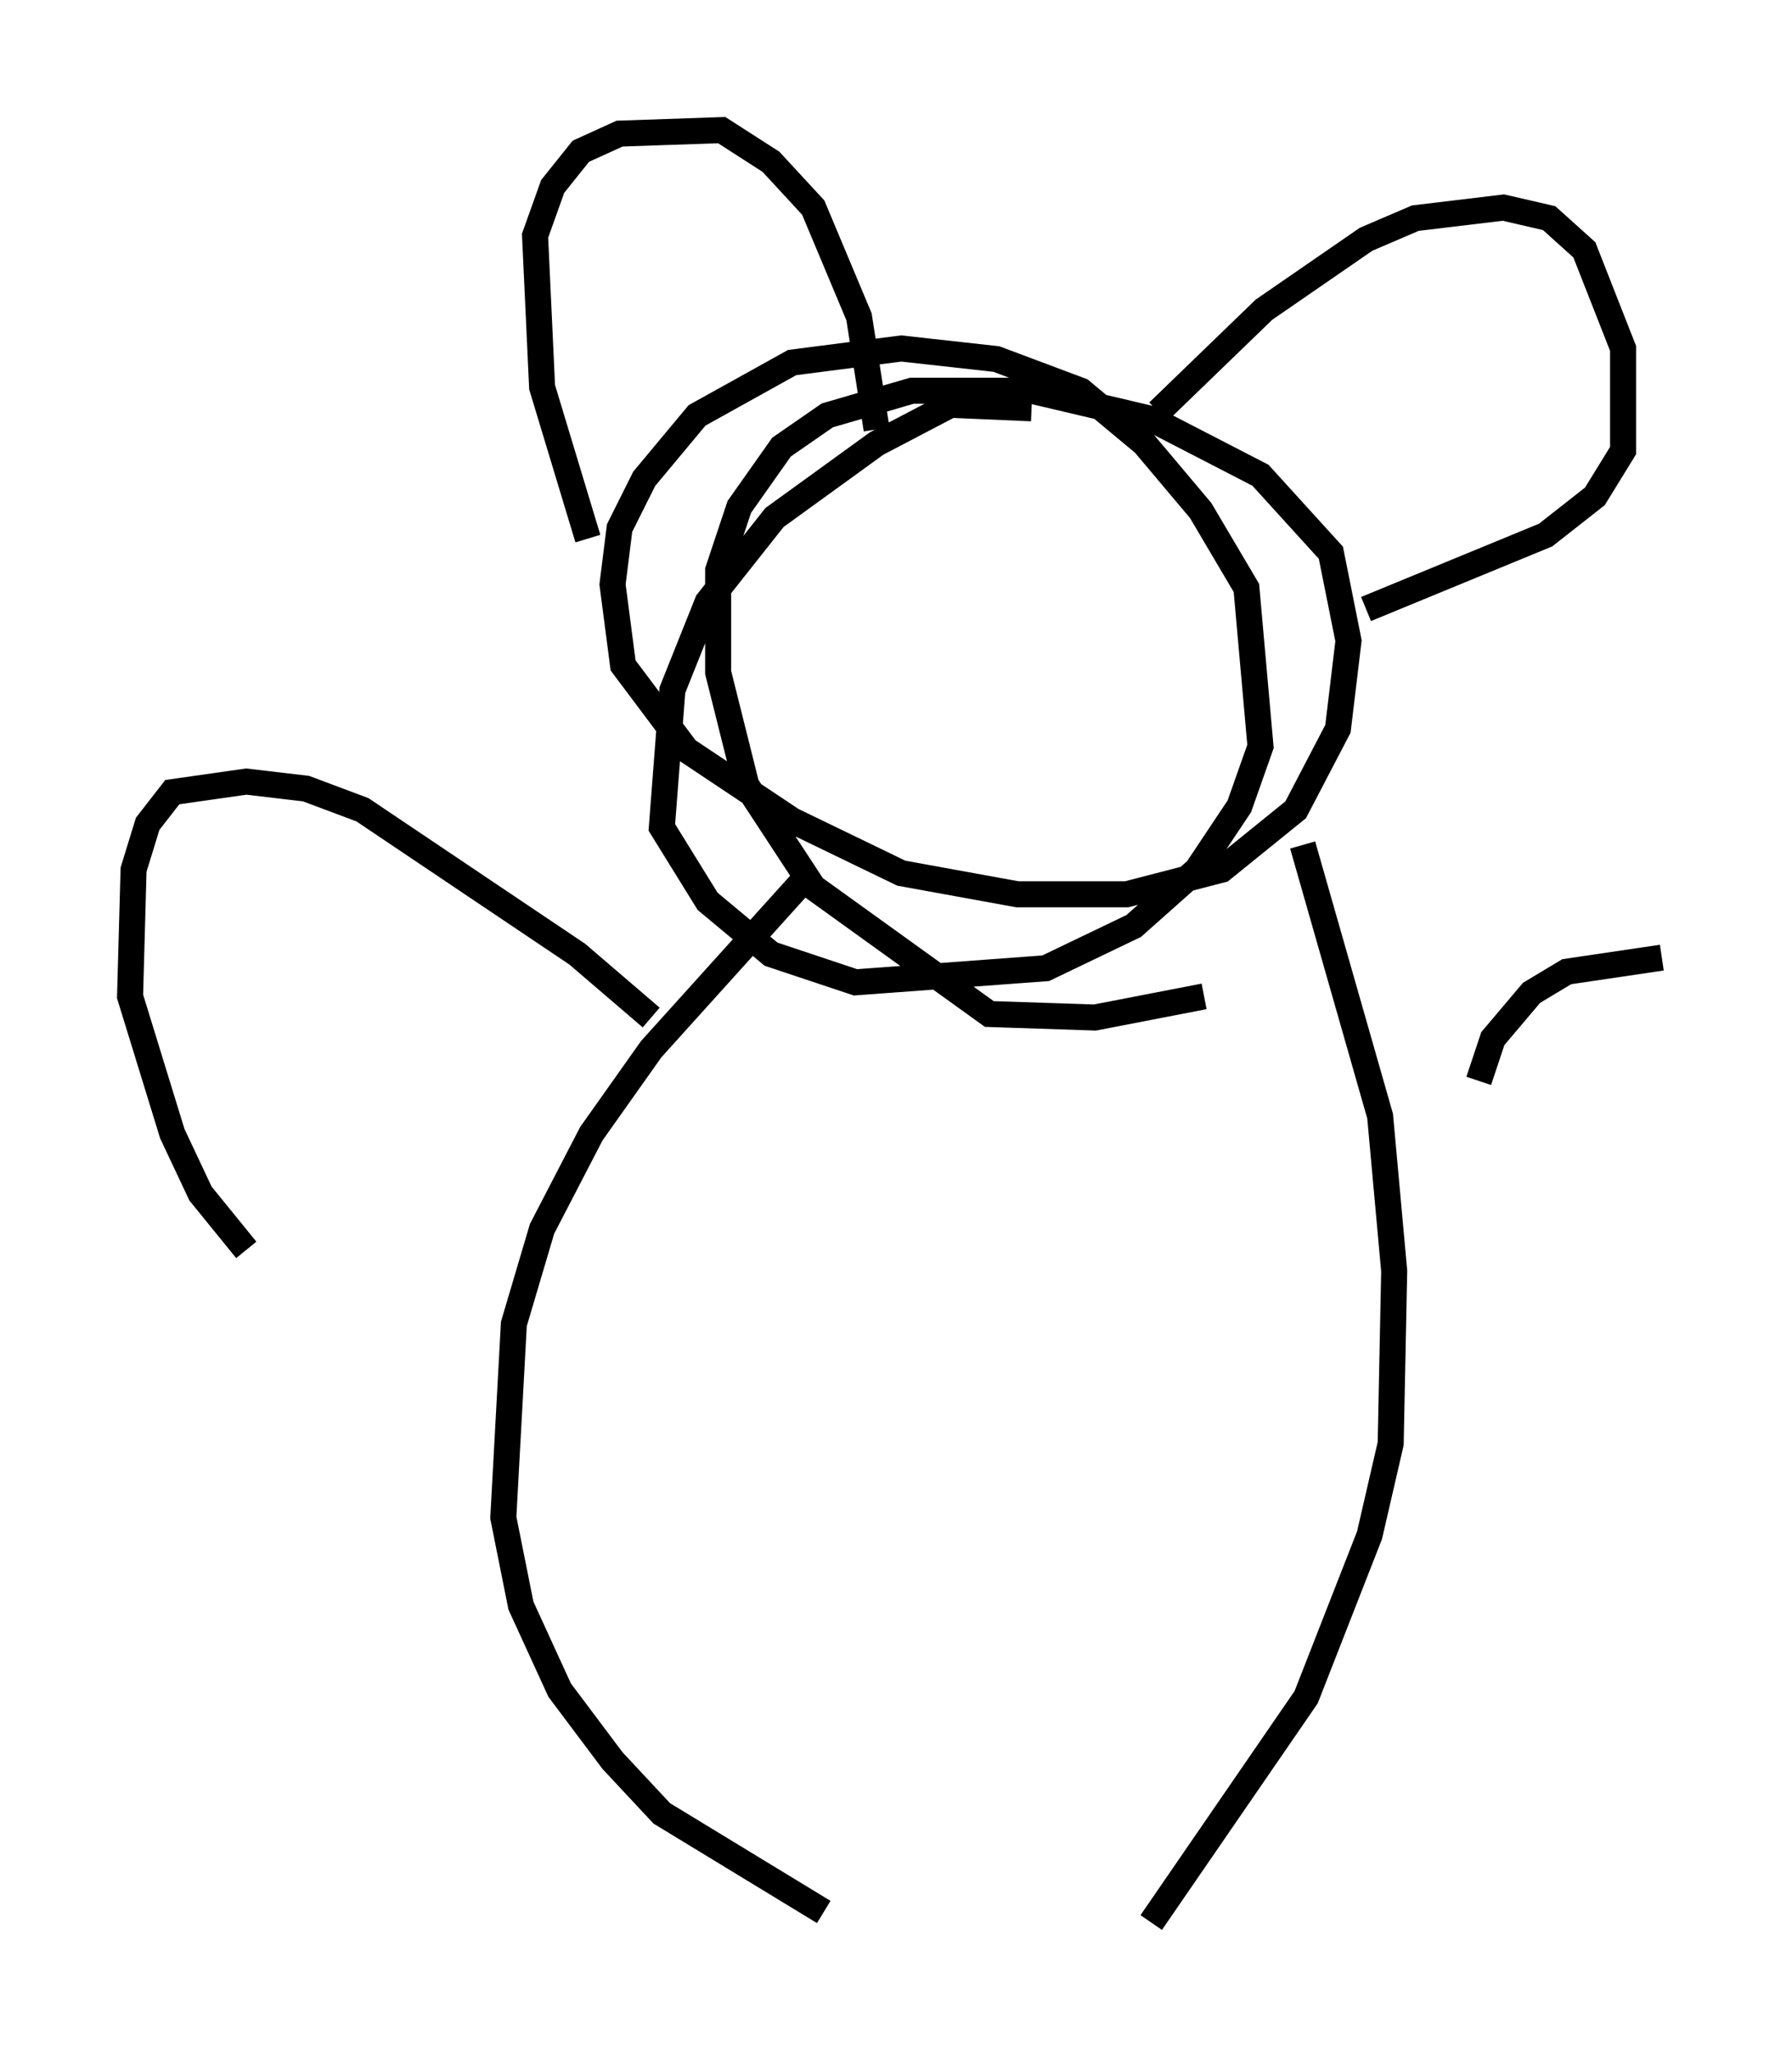 <?xml version="1.0" encoding="utf-8" ?>
<svg baseProfile="full" height="78.876" version="1.1" width="68.863" xmlns="http://www.w3.org/2000/svg" xmlns:ev="http://www.w3.org/2001/xml-events" xmlns:xlink="http://www.w3.org/1999/xlink"><defs /><rect fill="white" height="78.876" width="68.863" x="0" y="0" /><path d="M40.318, 16.231 m-0.677, -0.541 l-3.112, -0.135 -2.842, 1.488 l-3.924, 2.842 -2.571, 3.248 l-1.353, 3.383 -0.406, 5.277 l1.759, 2.842 2.436, 2.03 l3.248, 1.083 7.307, -0.541 l3.383, -1.624 2.436, -2.165 l1.624, -2.436 0.812, -2.3 l-0.541, -6.089 -1.759, -2.977 l-2.165, -2.571 -2.436, -2.03 l-3.248, -1.218 -3.654, -0.406 l-4.195, 0.541 -3.654, 2.03 l-2.03, 2.436 -0.947, 1.894 l-0.271, 2.165 0.406, 3.112 l2.436, 3.248 4.059, 2.706 l4.195, 2.03 4.465, 0.812 l4.195, 0.0 3.654, -0.947 l2.842, -2.3 1.624, -3.112 l0.406, -3.383 -0.677, -3.383 l-2.706, -2.977 -4.195, -2.165 l-4.601, -1.083 -4.601, 0.0 l-3.248, 0.947 -1.759, 1.218 l-1.624, 2.3 -0.812, 2.436 l0.0, 3.924 1.083, 4.33 l2.571, 3.924 6.766, 4.871 l4.059, 0.135 4.195, -0.812 m-23.68, -17.591 l-1.759, -5.819 -0.271, -5.819 l0.677, -1.894 1.083, -1.353 l1.488, -0.677 3.924, -0.135 l1.894, 1.218 1.624, 1.759 l1.759, 4.195 0.677, 4.33 m10.825, -0.677 l4.059, -3.924 3.924, -2.706 l1.894, -0.812 3.383, -0.406 l1.759, 0.406 1.353, 1.218 l1.488, 3.789 0.0, 3.924 l-1.083, 1.759 -1.894, 1.488 l-6.901, 2.842 m-21.245, 10.013 l-6.225, 6.901 -2.3, 3.248 l-1.894, 3.654 -1.083, 3.654 l-0.406, 7.442 0.677, 3.383 l1.488, 3.248 2.03, 2.706 l1.894, 2.03 6.225, 3.789 m18.403, -41.001 l2.977, 10.419 0.541, 5.954 l-0.135, 6.631 -0.812, 3.518 l-2.436, 6.225 -5.954, 8.66 m-19.215, -34.776 l-2.842, -2.436 -8.254, -5.548 l-2.165, -0.812 -2.3, -0.271 l-2.842, 0.406 -0.947, 1.218 l-0.541, 1.759 -0.135, 4.871 l1.624, 5.277 1.083, 2.3 l1.759, 2.165 m47.361, -6.495 l0.541, -1.624 1.488, -1.759 l1.353, -0.812 3.654, -0.541 " fill="none" stroke="black" stroke-width="1" /></svg>